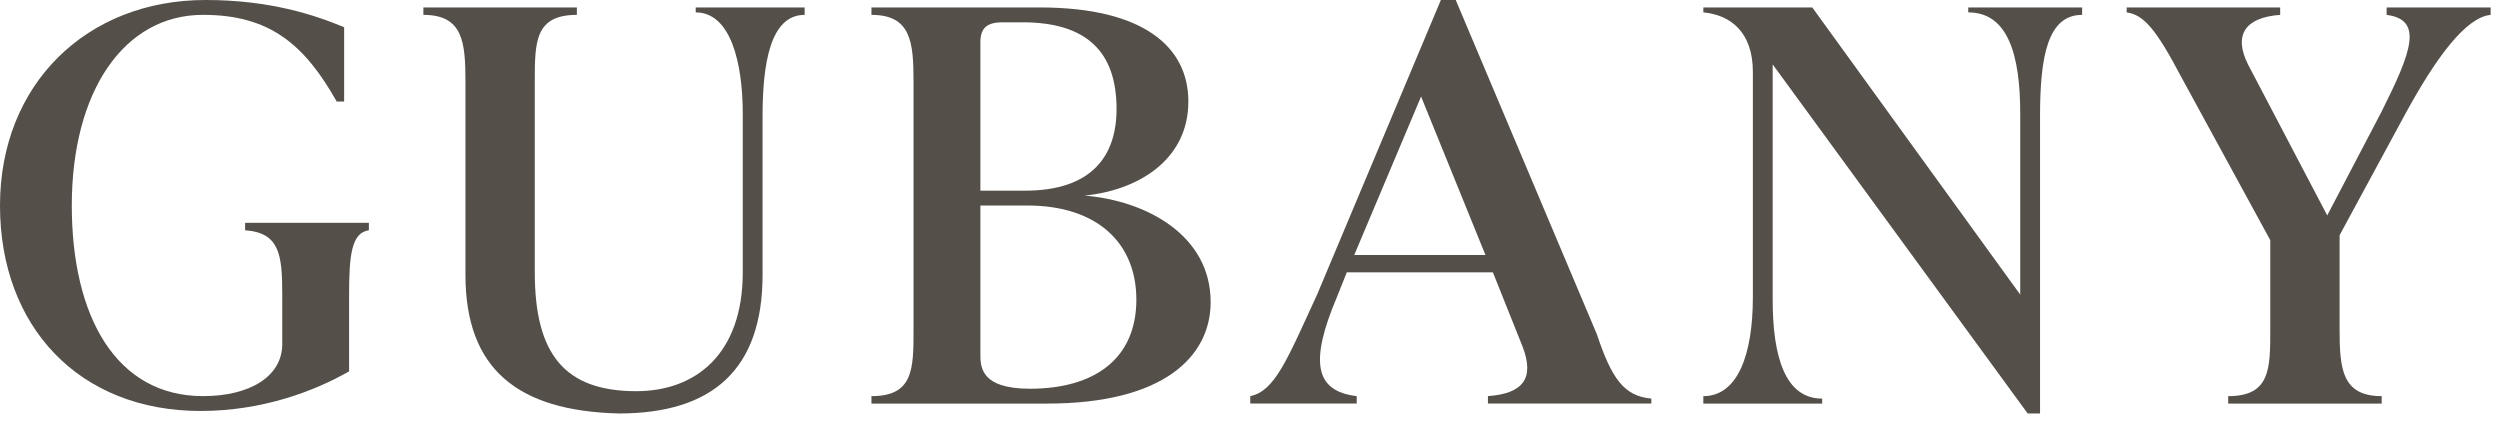 <svg width="116" height="20" viewBox="0 0 116 20" fill="none" xmlns="http://www.w3.org/2000/svg">
<path d="M0 9.535C0 3.906 4.021 0 9.535 0C12.521 0 14.589 0.689 15.968 1.264V4.71H15.623C14.13 2.068 12.521 0.689 9.42 0.689C5.744 0.689 3.331 4.25 3.331 9.535C3.331 14.704 5.399 18.38 9.42 18.38C11.602 18.38 13.096 17.461 13.096 15.968V13.67C13.096 11.832 12.981 10.798 11.373 10.684V10.339H17.116V10.684C16.312 10.798 16.198 11.832 16.198 13.67V17.231C14.589 18.15 12.177 19.069 9.305 19.069C3.676 19.069 0 15.164 0 9.535Z" fill="#544F49"/>
<path d="M21.597 12.752V3.792C21.597 1.954 21.483 0.69 19.645 0.69V0.346H26.767V0.69C24.814 0.69 24.814 1.954 24.814 3.792V12.637C24.814 16.428 26.192 18.151 29.524 18.151C32.281 18.151 34.464 16.428 34.464 12.637V5.285C34.464 2.873 33.889 0.575 32.281 0.575V0.346H37.335V0.69C35.727 0.69 35.383 2.988 35.383 5.4V12.752C35.383 17.118 33.085 19.185 28.72 19.185C24.01 19.07 21.597 17.118 21.597 12.752Z" fill="#544F49"/>
<path d="M56.174 14.016C56.174 16.543 53.991 18.726 48.592 18.726H40.435V18.381C42.388 18.381 42.388 17.118 42.388 15.28V3.792C42.388 1.954 42.274 0.69 40.435 0.69V0.346H48.247C53.072 0.346 55.14 2.184 55.14 4.711C55.14 7.468 52.727 8.847 50.315 9.076C53.187 9.306 56.174 10.914 56.174 14.016ZM45.49 1.954V8.847H47.558C50.66 8.847 51.808 7.238 51.808 5.056C51.808 2.413 50.43 1.035 47.443 1.035H46.524C45.835 1.035 45.49 1.265 45.49 1.954ZM52.727 13.901C52.727 11.259 50.889 9.536 47.673 9.536H45.49V16.428C45.49 17.003 45.49 18.037 47.788 18.037C50.774 18.037 52.727 16.658 52.727 13.901Z" fill="#544F49"/>
<path d="M76.622 18.495V18.725H69.04V18.38C70.648 18.265 71.222 17.576 70.648 16.083L69.27 12.636H62.492L62.032 13.785C60.769 16.772 60.998 18.15 62.951 18.38V18.725H58.012V18.38C59.16 18.15 59.735 16.657 61.113 13.67L66.857 0H67.546L74.094 15.508C74.784 17.576 75.358 18.38 76.622 18.495ZM68.925 11.832L65.938 4.48L62.837 11.832H68.925Z" fill="#544F49"/>
<path d="M96.611 0.346V0.69C95.003 0.69 94.658 2.643 94.658 5.4V19.185H94.084L82.252 2.988V13.901C82.252 16.543 82.826 18.496 84.549 18.496V18.726H79.035V18.381C80.643 18.381 81.333 16.428 81.333 13.786V3.332C81.333 1.494 80.299 0.69 79.035 0.575V0.346H84.09L93.739 13.671V5.285C93.739 2.528 93.165 0.575 91.327 0.575V0.346H96.611Z" fill="#544F49"/>
<path d="M115.565 0.346V0.69C114.416 0.805 113.037 2.643 111.544 5.4L108.557 10.914V15.28C108.557 17.118 108.672 18.381 110.51 18.381V18.726H103.388V18.381C105.341 18.381 105.341 17.118 105.341 15.28V11.144L101.205 3.562C100.056 1.38 99.482 0.69 98.678 0.575V0.346H105.8V0.69C104.192 0.805 103.617 1.609 104.307 2.988L107.983 9.995L110.51 5.17C111.888 2.413 112.463 0.92 110.74 0.69V0.346H115.565Z" fill="#544F49"/>
</svg>
